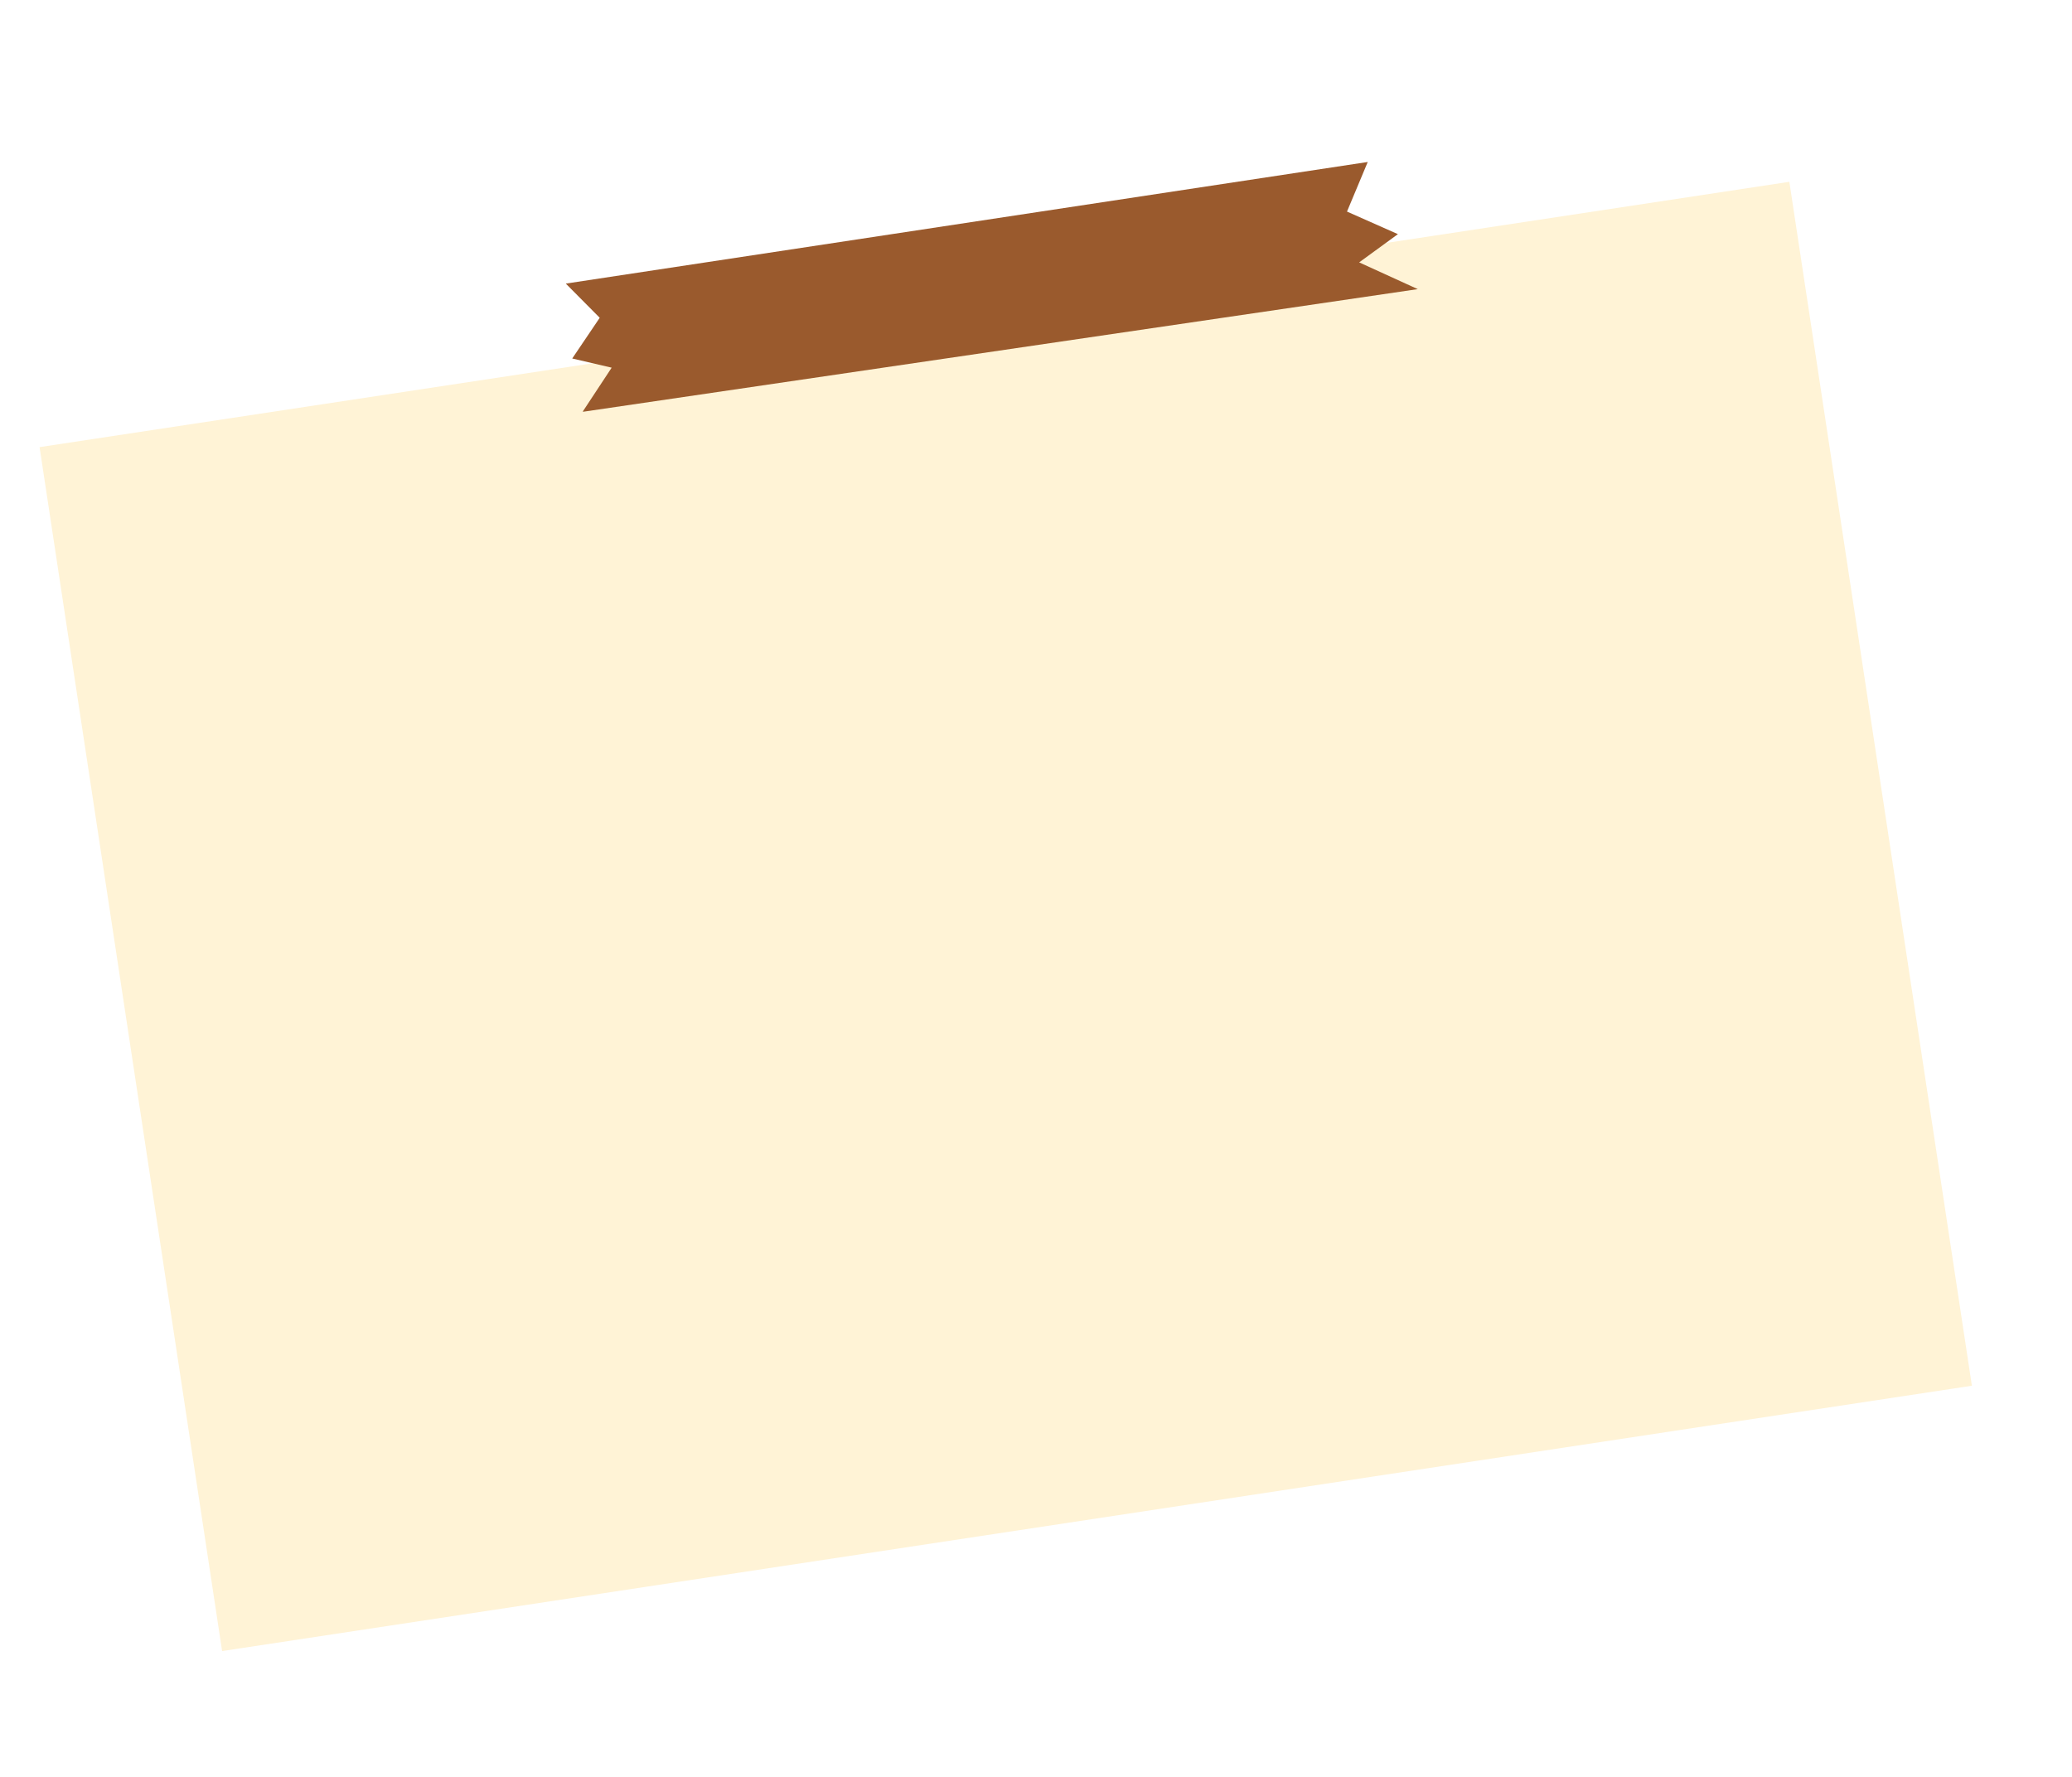 <svg width="421" height="361" viewBox="0 0 421 361" fill="none" xmlns="http://www.w3.org/2000/svg">
<g filter="url(#filter0_d_1736_268)">
<rect x="8.04" y="86.848" width="359.594" height="247.409" transform="rotate(-8.622 8.04 86.848)" fill="#FFF3D6"/>
</g>
<path fill-rule="evenodd" clip-rule="evenodd" d="M121.855 64.566L114.961 57.62L277.905 32.911L273.691 42.988L284.036 47.574L276.162 53.31L288.07 58.744L118.463 83.663L118.44 83.568L124.282 74.704L116.269 72.838L121.855 64.566Z" fill="#9A5A2D"/>
<defs>
<filter id="filter0_d_1736_268" x="4.04" y="32.937" width="400.622" height="306.524" filterUnits="userSpaceOnUse" color-interpolation-filters="sRGB">
<feFlood flood-opacity="0" result="BackgroundImageFix"/>
<feColorMatrix in="SourceAlpha" type="matrix" values="0 0 0 0 0 0 0 0 0 0 0 0 0 0 0 0 0 0 127 0" result="hardAlpha"/>
<feOffset dy="4"/>
<feGaussianBlur stdDeviation="2"/>
<feComposite in2="hardAlpha" operator="out"/>
<feColorMatrix type="matrix" values="0 0 0 0 0 0 0 0 0 0 0 0 0 0 0 0 0 0 0.25 0"/>
<feBlend mode="normal" in2="BackgroundImageFix" result="effect1_dropShadow_1736_268"/>
<feBlend mode="normal" in="SourceGraphic" in2="effect1_dropShadow_1736_268" result="shape"/>
</filter>
</defs>
</svg>
